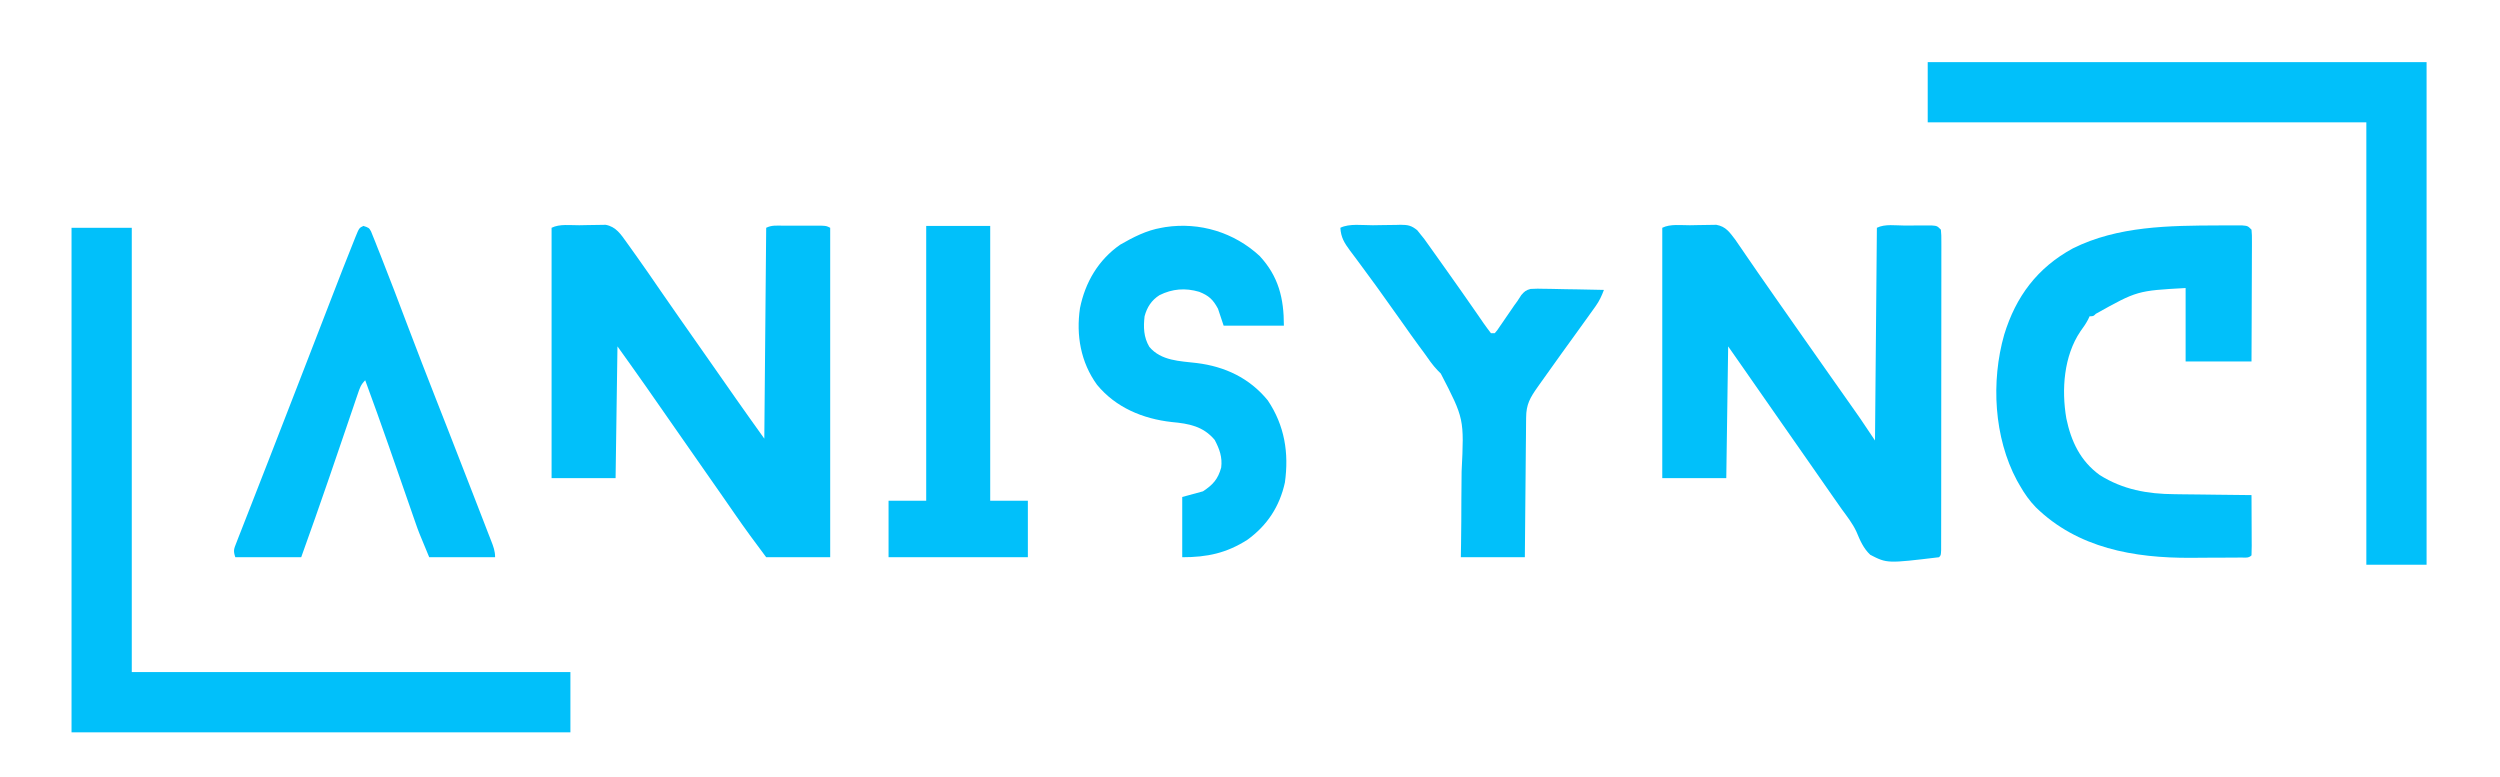 <?xml version="1.0" encoding="UTF-8"?>
<svg version="1.1" xmlns="http://www.w3.org/2000/svg" width="1328" height="413">
<path d="M0 0 C10.56 0 21.12 0 32 0 C32 77.88 32 155.76 32 236 C108.89 236 185.78 236 265 236 C265 246.56 265 257.12 265 268 C177.55 268 90.1 268 0 268 C0 179.56 0 91.12 0 0 Z " fill="#01C0FA" transform="translate(38,121)"/>
<path d="M0 0 C87.45 0 174.9 0 265 0 C265 88.11 265 176.22 265 267 C254.44 267 243.88 267 233 267 C233 189.45 233 111.9 233 32 C156.11 32 79.22 32 0 32 C0 21.44 0 10.88 0 0 Z " fill="#01C0FA" transform="translate(1024,33)"/>
<path d="M0 0 C1.407 -0.017 2.815 -0.044 4.222 -0.082 C6.257 -0.137 8.29 -0.159 10.326 -0.173 C11.544 -0.193 12.762 -0.213 14.017 -0.233 C19.519 0.742 22.138 4.866 25.252 9.213 C25.765 9.927 26.279 10.64 26.808 11.375 C27.344 12.13 27.879 12.885 28.431 13.663 C29.286 14.857 29.286 14.857 30.158 16.075 C34.661 22.388 39.065 28.767 43.439 35.17 C46.632 39.837 49.873 44.47 53.119 49.1 C53.708 49.94 54.297 50.781 54.904 51.646 C56.105 53.36 57.306 55.073 58.508 56.786 C61.444 60.972 64.375 65.161 67.306 69.35 C67.881 70.17 68.455 70.991 69.047 71.836 C72.016 76.076 74.983 80.318 77.947 84.561 C78.552 85.426 79.156 86.291 79.779 87.182 C80.907 88.796 82.035 90.411 83.162 92.026 C88.158 99.172 93.237 106.253 98.306 113.35 C98.636 76.39 98.966 39.43 99.306 1.35 C102.209 -0.101 104.756 0.22 107.994 0.217 C108.981 0.216 108.981 0.216 109.989 0.214 C111.381 0.214 112.773 0.216 114.165 0.22 C116.298 0.225 118.431 0.22 120.564 0.213 C121.916 0.214 123.267 0.215 124.619 0.217 C126.469 0.219 126.469 0.219 128.357 0.221 C131.306 0.35 131.306 0.35 133.306 1.35 C133.306 59.1 133.306 116.85 133.306 176.35 C122.086 176.35 110.866 176.35 99.306 176.35 C93.604 168.747 88.006 161.165 82.619 153.35 C81.219 151.329 79.82 149.308 78.42 147.288 C77.383 145.789 77.383 145.789 76.324 144.26 C73.333 139.947 70.321 135.648 67.306 131.35 C62.291 124.194 57.294 117.026 52.306 109.85 C47.189 102.49 42.068 95.134 36.931 87.788 C36.409 87.04 35.887 86.292 35.349 85.522 C30.385 78.428 25.34 71.397 20.306 64.35 C19.976 87.45 19.646 110.55 19.306 134.35 C8.086 134.35 -3.134 134.35 -14.694 134.35 C-14.694 90.46 -14.694 46.57 -14.694 1.35 C-10.406 -0.794 -4.758 0.041 0 0 Z " fill="#01C0FA" transform="translate(307.694,119.65)"/>
<path d="M0 0 C1.407 -0.017 2.815 -0.044 4.222 -0.082 C6.257 -0.137 8.29 -0.159 10.326 -0.173 C11.544 -0.193 12.762 -0.213 14.017 -0.233 C19.125 0.673 21.078 3.752 24.121 7.712 C24.953 8.927 24.953 8.927 25.802 10.167 C26.436 11.085 27.07 12.004 27.723 12.95 C28.39 13.928 29.057 14.905 29.744 15.913 C31.177 17.994 32.611 20.074 34.045 22.155 C34.761 23.197 35.477 24.24 36.215 25.314 C39.263 29.739 42.345 34.139 45.431 38.538 C46.577 40.173 47.723 41.808 48.869 43.444 C49.434 44.25 49.998 45.055 50.58 45.885 C52.344 48.404 54.107 50.924 55.869 53.444 C61.333 61.257 66.803 69.065 72.306 76.85 C76.776 83.176 81.234 89.509 85.681 95.85 C86.252 96.663 86.824 97.476 87.412 98.313 C87.962 99.099 88.513 99.884 89.08 100.694 C89.798 101.718 89.798 101.718 90.531 102.762 C93.163 106.598 95.726 110.48 98.306 114.35 C98.636 77.06 98.966 39.77 99.306 1.35 C103.613 -0.803 109.38 0.164 114.165 0.165 C116.298 0.163 118.431 0.144 120.564 0.125 C121.916 0.123 123.267 0.121 124.619 0.12 C125.853 0.116 127.086 0.111 128.357 0.107 C131.306 0.35 131.306 0.35 133.306 2.35 C133.555 5.295 133.555 5.295 133.554 9.152 C133.556 9.859 133.558 10.567 133.561 11.295 C133.567 13.678 133.558 16.06 133.549 18.442 C133.55 20.145 133.552 21.848 133.555 23.551 C133.56 28.186 133.552 32.82 133.542 37.454 C133.533 42.294 133.535 47.134 133.535 51.974 C133.535 60.103 133.526 68.231 133.512 76.36 C133.496 85.771 133.491 95.182 133.492 104.593 C133.493 113.631 133.487 122.668 133.479 131.706 C133.476 135.559 133.474 139.413 133.473 143.267 C133.472 147.8 133.466 152.333 133.456 156.866 C133.453 158.535 133.452 160.203 133.453 161.872 C133.453 164.14 133.447 166.408 133.44 168.676 C133.438 169.948 133.437 171.22 133.435 172.531 C133.306 175.35 133.306 175.35 132.306 176.35 C104.795 179.654 104.795 179.654 95.846 175.098 C92.153 171.7 90.339 167.333 88.431 162.767 C86.399 158.4 83.453 154.661 80.619 150.788 C79.424 149.091 78.232 147.392 77.045 145.69 C76.436 144.821 75.827 143.952 75.199 143.057 C71.892 138.328 68.6 133.589 65.306 128.85 C59.757 120.866 54.191 112.893 48.611 104.931 C43.356 97.429 38.125 89.911 32.898 82.389 C32.271 81.487 31.644 80.584 30.998 79.655 C30.453 78.871 29.909 78.087 29.348 77.279 C26.341 72.965 23.322 68.658 20.306 64.35 C19.976 87.45 19.646 110.55 19.306 134.35 C8.086 134.35 -3.134 134.35 -14.694 134.35 C-14.694 90.46 -14.694 46.57 -14.694 1.35 C-10.406 -0.794 -4.758 0.041 0 0 Z " fill="#01C0FA" transform="translate(897.694,119.65)"/>
<path d="M0 0 C0.76 -0.005 1.52 -0.011 2.303 -0.016 C4.462 -0.028 6.622 -0.024 8.781 -0.016 C10.03 -0.013 11.278 -0.011 12.564 -0.009 C15.5 0.25 15.5 0.25 17.5 2.25 C17.741 5.148 17.741 5.148 17.727 8.903 C17.727 9.586 17.728 10.269 17.728 10.973 C17.727 13.235 17.711 15.496 17.695 17.758 C17.692 19.324 17.689 20.891 17.687 22.457 C17.679 26.584 17.659 30.71 17.637 34.837 C17.613 39.786 17.604 44.735 17.592 49.684 C17.573 57.206 17.535 64.728 17.5 72.25 C5.95 72.25 -5.6 72.25 -17.5 72.25 C-17.5 59.38 -17.5 46.51 -17.5 33.25 C-43.209 34.683 -43.209 34.683 -65.176 46.934 C-66.5 48.25 -66.5 48.25 -68.5 48.25 C-68.771 48.828 -69.041 49.405 -69.32 50 C-70.506 52.262 -71.869 54.19 -73.375 56.25 C-82.22 69.355 -83.496 87.244 -80.852 102.559 C-78.322 114.732 -73.399 125.127 -63.16 132.57 C-50.899 140.312 -37.746 142.68 -23.418 142.762 C-22.238 142.78 -21.058 142.798 -19.842 142.816 C-16.124 142.87 -12.406 142.904 -8.688 142.938 C-6.145 142.971 -3.603 143.005 -1.061 143.041 C5.126 143.125 11.313 143.194 17.5 143.25 C17.525 147.789 17.543 152.328 17.555 156.867 C17.56 158.412 17.567 159.957 17.575 161.503 C17.588 163.719 17.593 165.936 17.598 168.152 C17.605 169.195 17.605 169.195 17.613 170.258 C17.613 171.922 17.562 173.587 17.5 175.25 C15.9 176.85 14.207 176.393 11.99 176.411 C11.028 176.421 10.065 176.43 9.073 176.44 C7.492 176.447 7.492 176.447 5.879 176.453 C4.791 176.459 3.703 176.465 2.582 176.47 C0.263 176.48 -2.057 176.486 -4.376 176.49 C-7.864 176.5 -11.351 176.531 -14.838 176.562 C-44.885 176.706 -74.823 171.458 -97.079 149.72 C-100.466 146.217 -103.097 142.474 -105.5 138.25 C-106.03 137.327 -106.56 136.404 -107.105 135.453 C-119.325 112.642 -120.943 82.857 -113.876 58.048 C-107.648 37.691 -96.23 22.453 -77.391 12.193 C-53.488 0.267 -26.115 0.095 0 0 Z " fill="#01C0FA" transform="translate(1178.5,119.75)"/>
<path d="M0 0 C10.076 10.872 12.879 22.499 12.879 37.027 C2.319 37.027 -8.241 37.027 -19.121 37.027 C-20.111 34.057 -21.101 31.087 -22.121 28.027 C-24.738 23.155 -26.977 21.064 -32.121 19.027 C-39.467 16.877 -46.375 17.4 -53.211 20.824 C-57.438 23.486 -59.852 27.27 -61.121 32.027 C-61.783 37.823 -61.636 43.173 -58.59 48.277 C-52.319 55.749 -42.385 55.806 -33.376 56.875 C-18.433 58.732 -5.419 64.811 4.316 76.699 C13.281 90.057 15.616 104.646 13.414 120.34 C10.609 133.088 4.031 143.118 -6.535 150.777 C-17.71 157.873 -27.87 160.027 -41.121 160.027 C-41.121 149.467 -41.121 138.907 -41.121 128.027 C-37.491 127.037 -33.861 126.047 -30.121 125.027 C-24.825 121.552 -22.102 118.542 -20.426 112.395 C-19.719 106.904 -21.332 102.52 -23.871 97.715 C-29.976 90.423 -37.59 89.05 -46.684 88.215 C-62.045 86.503 -76.42 80.525 -86.406 68.395 C-95.035 56.484 -97.562 42.083 -95.434 27.715 C-92.672 14.003 -85.679 2.098 -74.121 -5.973 C-67.134 -9.985 -60.129 -13.615 -52.121 -14.973 C-51.465 -15.093 -50.809 -15.212 -50.133 -15.336 C-31.801 -18.117 -13.576 -12.534 0 0 Z " fill="#01C0FA" transform="translate(669.121,135.973)"/>
<path d="M0 0 C3 1 3 1 4.096 2.926 C4.44 3.784 4.783 4.643 5.137 5.527 C5.54 6.524 5.944 7.521 6.36 8.548 C7.017 10.226 7.017 10.226 7.688 11.938 C8.162 13.126 8.637 14.315 9.127 15.54 C14.102 28.039 18.842 40.632 23.609 53.212 C28.594 66.362 33.674 79.472 38.812 92.562 C40.31 96.379 41.808 100.195 43.305 104.012 C43.87 105.452 43.87 105.452 44.446 106.922 C49.14 118.895 53.789 130.884 58.438 142.875 C59.054 144.465 59.054 144.465 59.684 146.087 C60.851 149.097 62.017 152.107 63.184 155.117 C63.698 156.444 63.698 156.444 64.223 157.797 C64.857 159.434 65.488 161.072 66.118 162.71 C66.706 164.238 67.301 165.762 67.903 167.284 C69.089 170.33 70 172.701 70 176 C58.45 176 46.9 176 35 176 C29.376 162.501 29.376 162.501 27.632 157.479 C27.237 156.35 26.843 155.22 26.437 154.057 C26.028 152.875 25.62 151.694 25.199 150.477 C24.755 149.201 24.311 147.926 23.866 146.65 C22.703 143.316 21.545 139.981 20.388 136.645 C18.33 130.712 16.265 124.782 14.199 118.852 C13.978 118.216 13.757 117.58 13.528 116.925 C9.46 105.243 5.27 93.609 1 82 C-1.377 84.377 -1.899 86.159 -2.98 89.335 C-3.365 90.457 -3.75 91.579 -4.147 92.735 C-4.561 93.96 -4.976 95.186 -5.402 96.449 C-5.84 97.731 -6.279 99.013 -6.718 100.295 C-7.649 103.015 -8.576 105.736 -9.5 108.459 C-11.641 114.762 -13.799 121.06 -15.955 127.359 C-16.663 129.426 -17.369 131.493 -18.076 133.56 C-22.929 147.751 -27.941 161.881 -33 176 C-44.55 176 -56.1 176 -68 176 C-69.196 172.411 -68.74 171.642 -67.396 168.205 C-67.016 167.22 -66.636 166.235 -66.244 165.221 C-65.605 163.607 -65.605 163.607 -64.953 161.961 C-64.515 160.834 -64.077 159.706 -63.626 158.545 C-62.427 155.462 -61.219 152.383 -60.008 149.305 C-58.736 146.065 -57.474 142.822 -56.212 139.578 C-54.143 134.267 -52.069 128.959 -49.992 123.651 C-46.123 113.767 -42.293 103.868 -38.462 93.968 C-36.542 89.009 -34.616 84.051 -32.691 79.094 C-29.837 71.741 -26.988 64.386 -24.144 57.03 C-22.427 52.588 -20.708 48.146 -18.99 43.705 C-18.179 41.609 -17.369 39.513 -16.559 37.416 C-12.786 27.642 -8.998 17.873 -5.078 8.156 C-4.795 7.44 -4.511 6.724 -4.219 5.986 C-2.232 1.116 -2.232 1.116 0 0 Z " fill="#01C0FA" transform="translate(193,120)"/>
<path d="M0 0 C1.698 -0.017 3.397 -0.044 5.095 -0.082 C7.547 -0.137 9.997 -0.159 12.45 -0.173 C13.205 -0.196 13.961 -0.219 14.739 -0.242 C18.674 -0.226 20.484 0.14 23.579 2.644 C24.293 3.537 25.007 4.43 25.743 5.35 C26.261 5.994 26.779 6.637 27.313 7.3 C27.756 7.92 28.198 8.54 28.653 9.178 C29.162 9.887 29.67 10.595 30.194 11.325 C30.726 12.076 31.258 12.827 31.805 13.6 C32.654 14.787 32.654 14.787 33.52 15.998 C35.267 18.445 37.006 20.897 38.743 23.35 C39.524 24.452 39.524 24.452 40.321 25.575 C44.942 32.094 49.551 38.619 54.091 45.194 C54.639 45.983 55.187 46.773 55.752 47.586 C56.811 49.11 57.864 50.639 58.911 52.171 C60.138 53.933 61.434 55.647 62.743 57.35 C63.403 57.35 64.063 57.35 64.743 57.35 C66.079 55.836 66.079 55.836 67.387 53.842 C67.9 53.102 68.412 52.362 68.94 51.6 C69.473 50.816 70.006 50.033 70.555 49.225 C71.601 47.7 72.649 46.176 73.7 44.655 C74.164 43.974 74.628 43.293 75.105 42.592 C75.646 41.852 76.186 41.112 76.743 40.35 C77.436 39.283 78.128 38.217 78.842 37.118 C80.449 35.225 81.347 34.452 83.77 33.831 C86.268 33.655 88.697 33.675 91.2 33.764 C92.554 33.777 92.554 33.777 93.936 33.79 C96.811 33.823 99.682 33.899 102.555 33.975 C104.508 34.005 106.46 34.033 108.413 34.057 C113.191 34.123 117.966 34.227 122.743 34.35 C121.567 37.49 120.332 40.2 118.38 42.924 C117.678 43.911 117.678 43.911 116.962 44.918 C116.204 45.967 116.204 45.967 115.43 47.038 C114.901 47.779 114.371 48.521 113.825 49.286 C112.137 51.645 110.441 53.998 108.743 56.35 C108.201 57.101 107.659 57.852 107.101 58.626 C104.944 61.613 102.786 64.6 100.625 67.583 C96.734 72.96 92.882 78.364 89.055 83.788 C88.55 84.504 88.045 85.22 87.524 85.958 C83.546 91.606 81.444 95.139 81.424 102.218 C81.414 103.018 81.404 103.818 81.394 104.643 C81.363 107.289 81.346 109.935 81.329 112.581 C81.31 114.415 81.291 116.249 81.27 118.083 C81.219 122.911 81.179 127.74 81.142 132.568 C81.102 137.495 81.051 142.422 81.001 147.348 C80.904 157.015 80.821 166.683 80.743 176.35 C69.523 176.35 58.303 176.35 46.743 176.35 C46.781 173.966 46.818 171.581 46.857 169.124 C46.974 161.17 47.017 153.216 47.025 145.26 C47.033 140.445 47.063 135.632 47.151 130.818 C48.52 102.798 48.52 102.798 36.084 78.768 C35.524 78.206 34.965 77.645 34.389 77.067 C31.646 74.206 29.456 70.959 27.18 67.725 C26.284 66.508 25.384 65.293 24.481 64.081 C21.549 60.109 18.705 56.077 15.868 52.038 C11.719 46.134 7.533 40.26 3.305 34.413 C2.774 33.675 2.243 32.938 1.696 32.178 C-1.149 28.236 -4.022 24.318 -6.933 20.424 C-7.83 19.213 -7.83 19.213 -8.746 17.977 C-9.891 16.432 -11.044 14.893 -12.208 13.362 C-15.146 9.379 -16.968 6.456 -17.257 1.35 C-12.492 -1.032 -5.296 0.038 0 0 Z " fill="#01C0FA" transform="translate(729.257,119.65)"/>
<path d="M0 0 C11.22 0 22.44 0 34 0 C34 48.18 34 96.36 34 146 C40.6 146 47.2 146 54 146 C54 155.9 54 165.8 54 176 C29.58 176 5.16 176 -20 176 C-20 166.1 -20 156.2 -20 146 C-13.4 146 -6.8 146 0 146 C0 97.82 0 49.64 0 0 Z " fill="#01C0FA" transform="translate(492,120)"/>
</svg>
